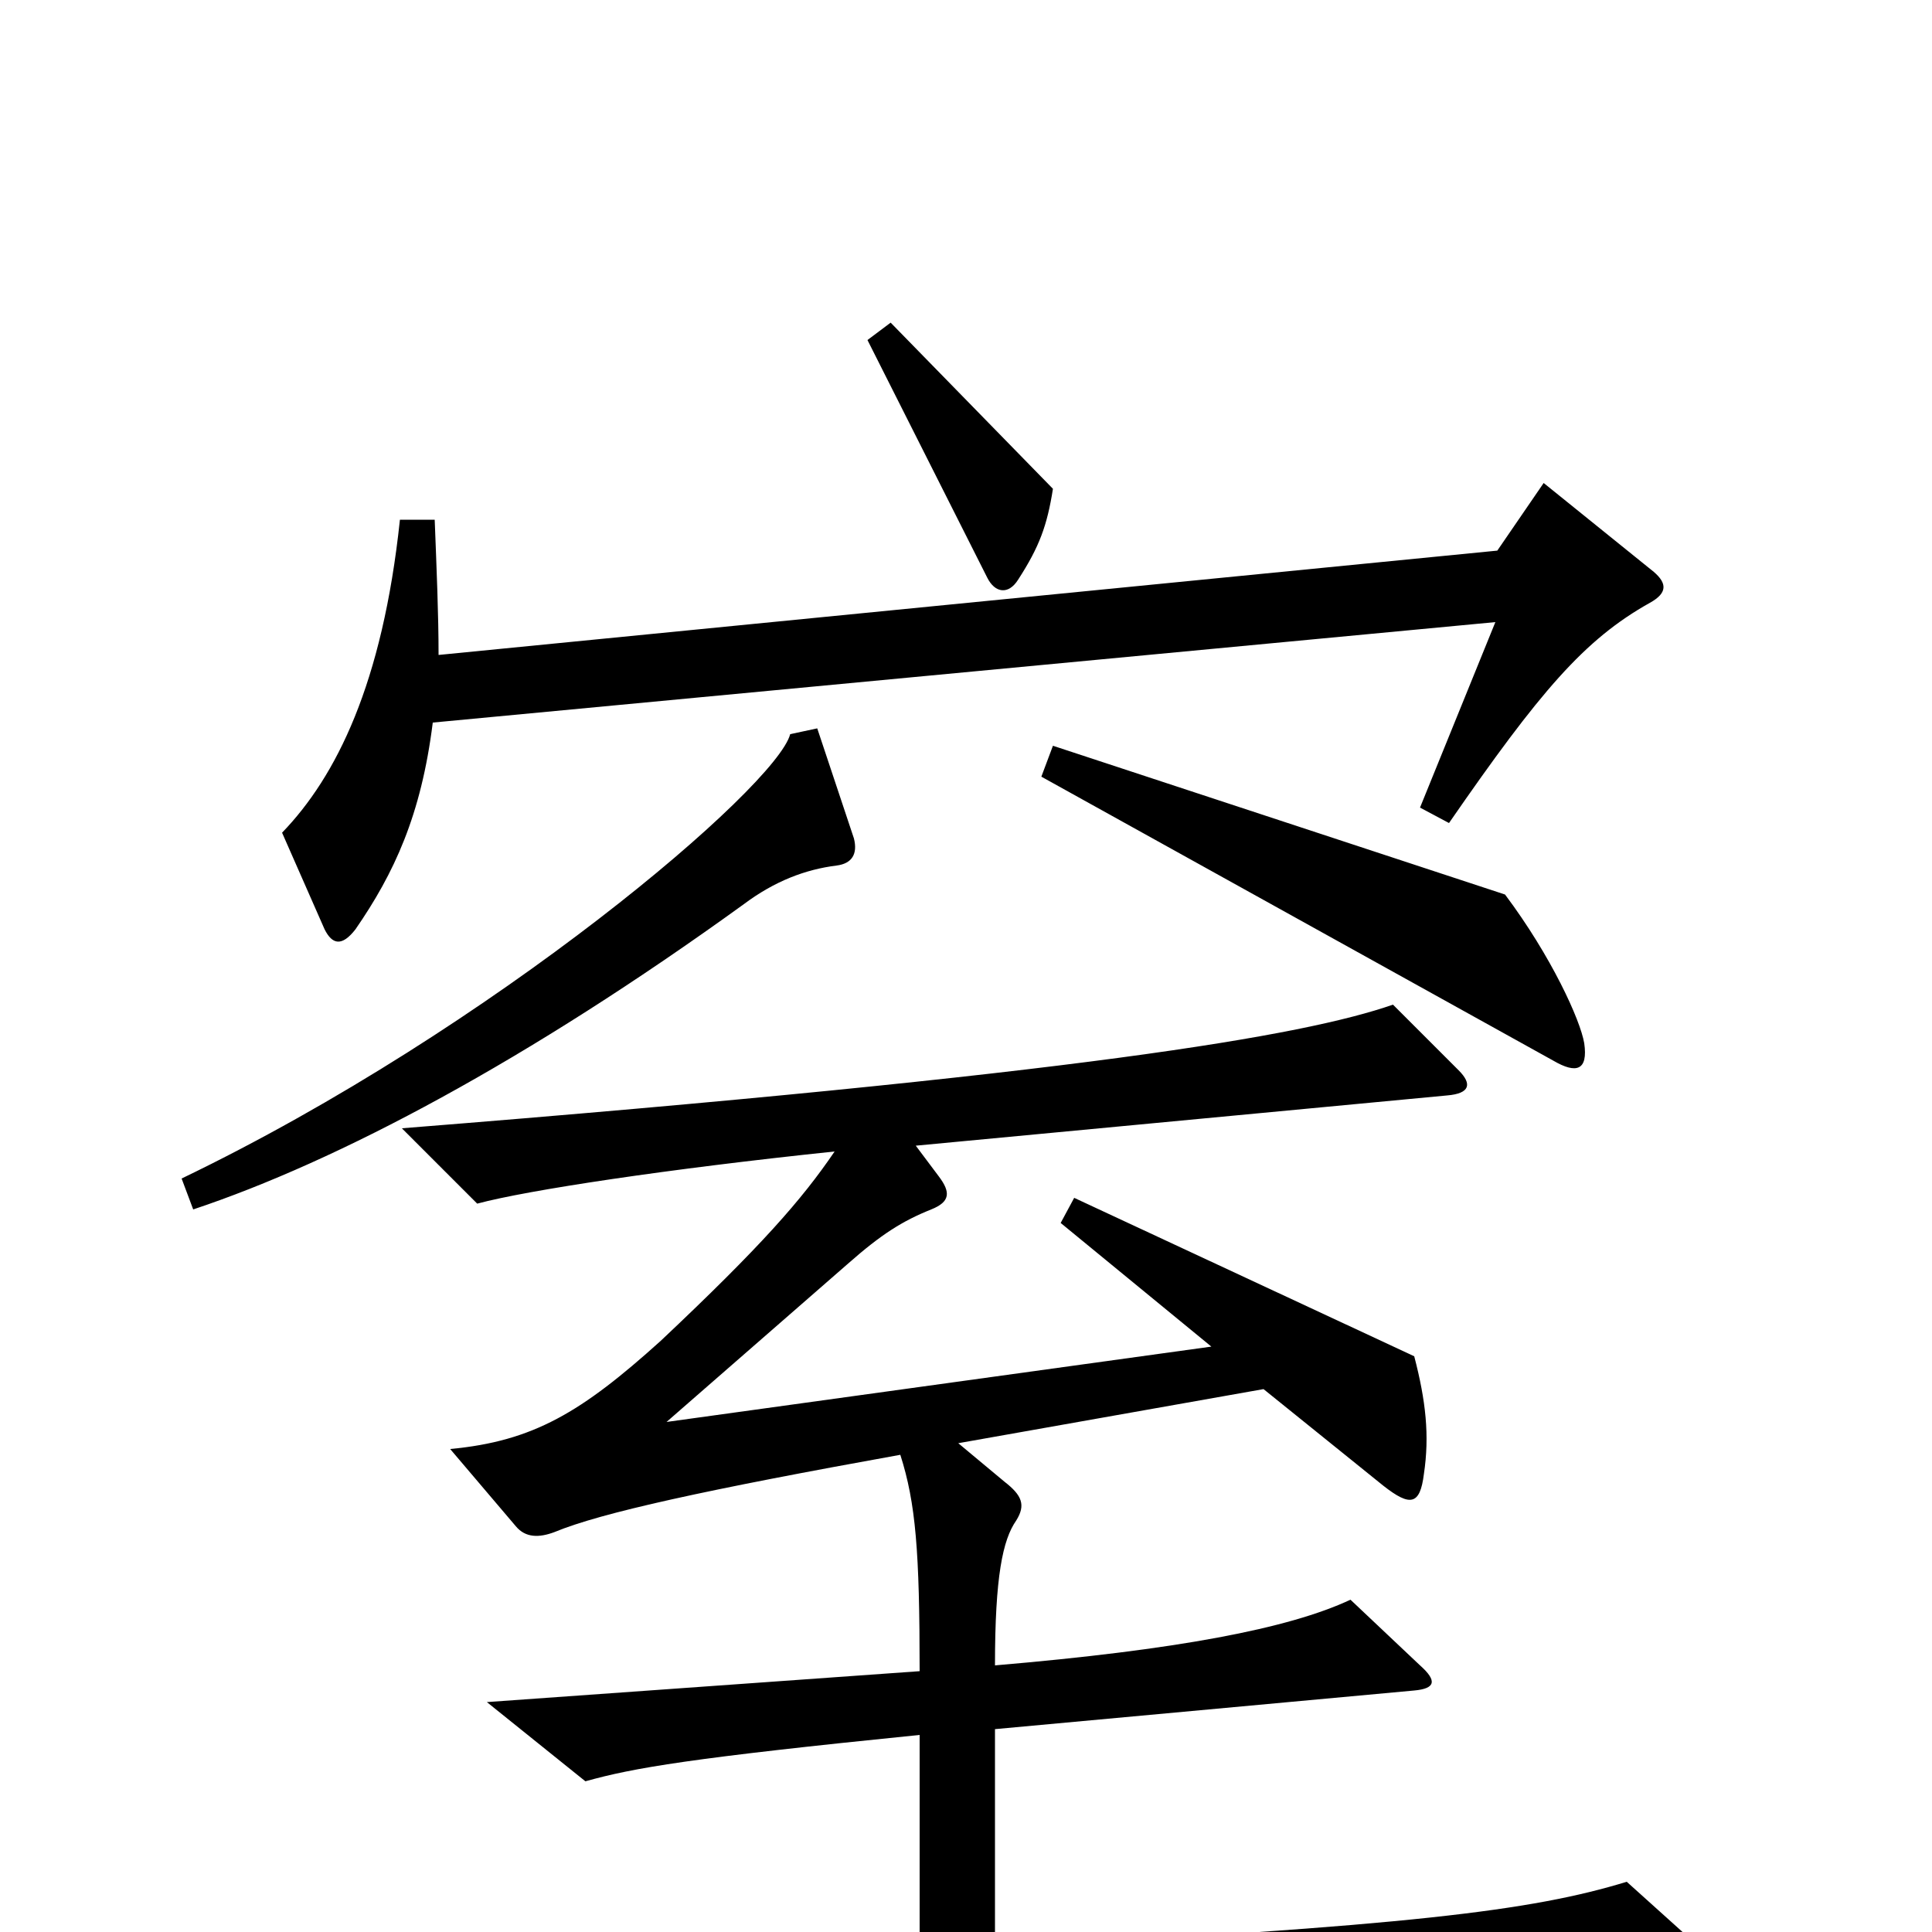 <svg xmlns="http://www.w3.org/2000/svg" viewBox="0 -1000 1000 1000">
	<path fill="#000000" d="M545 -747L461 -833L449 -824L511 -701C515 -693 522 -692 527 -700C538 -717 542 -728 545 -747ZM856 -704L799 -750L775 -715L227 -661C227 -682 226 -705 225 -731H207C198 -646 174 -598 146 -569L168 -519C172 -511 177 -510 184 -519C204 -548 218 -578 224 -626L774 -678L735 -582L750 -574C797 -642 820 -669 854 -688C863 -693 863 -698 856 -704ZM820 -460C818 -472 803 -505 779 -537L545 -614L539 -598L804 -451C816 -444 822 -446 820 -460ZM442 -566L423 -623L409 -620C402 -593 256 -468 94 -390L100 -374C175 -399 273 -451 385 -532C401 -544 417 -550 433 -552C441 -553 444 -558 442 -566ZM882 10L842 -26C793 -11 729 -3 515 8V-105L732 -125C743 -126 744 -130 735 -138L699 -172C667 -157 609 -146 515 -138C515 -184 519 -203 526 -213C531 -221 529 -226 520 -233L496 -253L654 -281L716 -231C730 -220 735 -221 737 -237C740 -257 738 -275 732 -298L556 -380L549 -367L627 -303L345 -264L439 -346C456 -361 467 -368 482 -374C492 -378 492 -383 486 -391L474 -407L749 -433C761 -434 762 -439 755 -446L721 -480C675 -464 560 -444 208 -416L247 -377C273 -384 346 -395 432 -404C415 -379 394 -355 342 -306C301 -269 276 -254 233 -250L267 -210C272 -204 279 -204 287 -207C311 -217 366 -229 466 -247C474 -222 476 -197 476 -135L252 -119L303 -78C328 -85 357 -90 476 -102V9L107 26L161 72C208 60 374 45 879 24C889 24 892 19 882 10Z"/>
</svg>